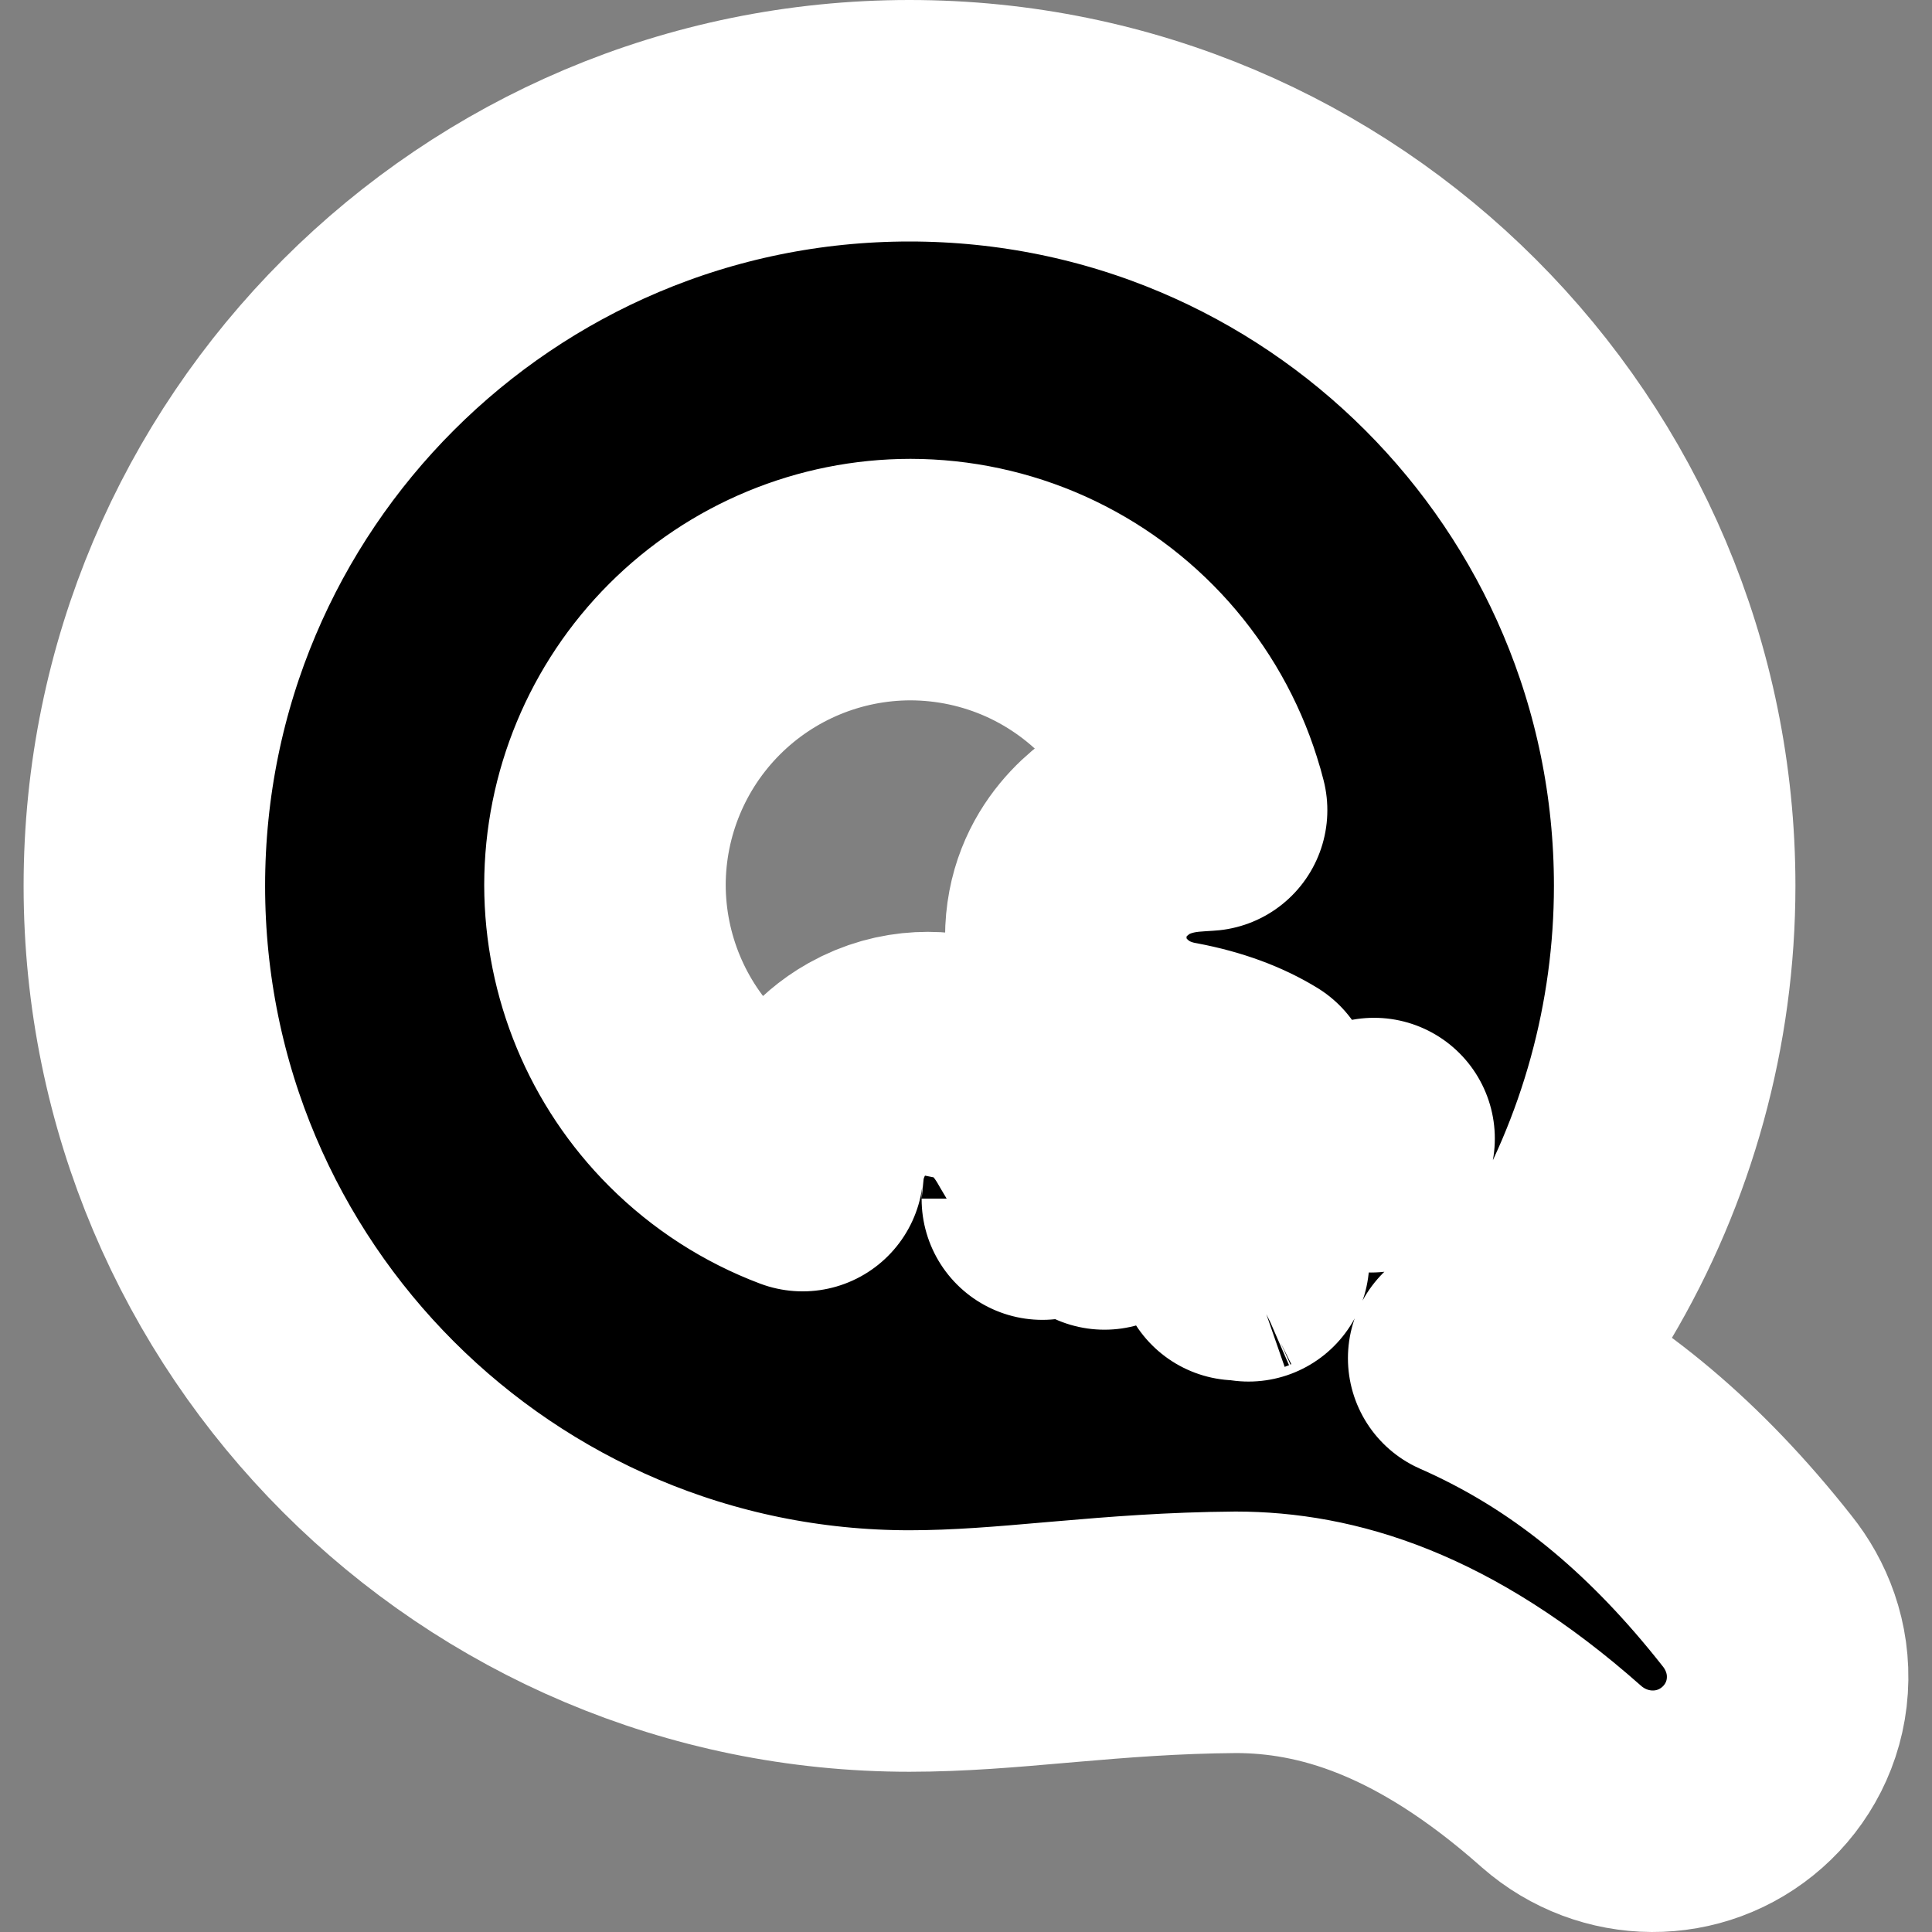 <svg width="32" height="32" viewBox="0 0 32 32" fill="none" xmlns="http://www.w3.org/2000/svg">
<rect x="0" y="0" width="32" height="32" fill="#808080" stroke="none"/>
<path d="M29.604 27.919C29.645 27.294 29.421 26.748 29.102 26.35C27.743 24.625 26.369 23.526 24.954 22.796C24.743 22.687 24.534 22.587 24.326 22.496C24.523 22.377 24.695 22.231 24.84 22.07C25.239 21.938 25.622 21.677 25.903 21.251C25.92 21.225 25.937 21.198 25.953 21.171C27.12 19.205 27.737 16.962 27.738 14.675V14.674C27.738 7.673 22.065 2 15.064 2C8.066 2 2.391 7.673 2.391 14.673C2.391 21.673 8.066 27.346 15.065 27.346C15.884 27.346 16.693 27.275 17.47 27.207C17.537 27.201 17.603 27.196 17.669 27.19C18.527 27.116 19.417 27.044 20.47 27.036C21.958 27.038 23.729 27.536 25.855 29.419L25.855 29.419L25.864 29.427C26.727 30.183 28.003 30.196 28.86 29.436C29.269 29.074 29.564 28.542 29.604 27.919ZM19.985 13.419C19.875 13.425 19.77 13.433 19.67 13.441C19.65 13.443 19.63 13.445 19.61 13.448C19.421 13.47 19.099 13.526 18.761 13.705C18.493 13.847 17.653 14.392 17.653 15.527C17.653 16.601 18.417 17.146 18.652 17.289C18.953 17.474 19.249 17.553 19.46 17.59C20 17.692 20.432 17.858 20.775 18.068C20.735 18.126 20.697 18.186 20.662 18.249C20.544 18.456 20.467 18.665 20.418 18.865C19.741 18.883 18.975 19.15 18.434 19.832C18.383 19.895 18.337 19.959 18.294 20.024C17.907 19.623 17.591 19.166 17.303 18.67C17.228 18.535 17.082 18.289 16.856 18.061C16.737 17.942 16.476 17.704 16.07 17.557C15.587 17.382 14.959 17.366 14.372 17.695C13.873 17.974 13.632 18.379 13.531 18.579C13.42 18.798 13.367 18.996 13.341 19.116C13.32 19.21 13.305 19.302 13.294 19.389C12.628 19.138 12.017 18.746 11.504 18.233C10.555 17.285 10.022 15.999 10.02 14.657C10.022 13.316 10.556 12.031 11.504 11.083C12.453 10.134 13.739 9.601 15.08 9.6C15.794 9.601 16.5 9.752 17.151 10.044C17.802 10.337 18.384 10.764 18.859 11.297C19.334 11.831 19.691 12.459 19.905 13.14C19.935 13.232 19.961 13.325 19.985 13.419ZM17.266 19.853C17.266 19.853 17.266 19.856 17.265 19.861C17.266 19.855 17.266 19.853 17.266 19.853ZM22.708 19.077L22.731 18.865C22.741 18.863 22.75 18.86 22.759 18.858L22.708 19.077ZM20.494 20.864V20.806C20.514 20.796 20.533 20.787 20.553 20.778C20.576 20.768 20.598 20.759 20.621 20.751C20.64 20.795 20.659 20.84 20.68 20.883C20.651 20.877 20.622 20.873 20.594 20.87C20.56 20.866 20.527 20.864 20.494 20.864Z" fill="black" stroke="white" stroke-width="4" stroke-linejoin="round"/>
</svg>
